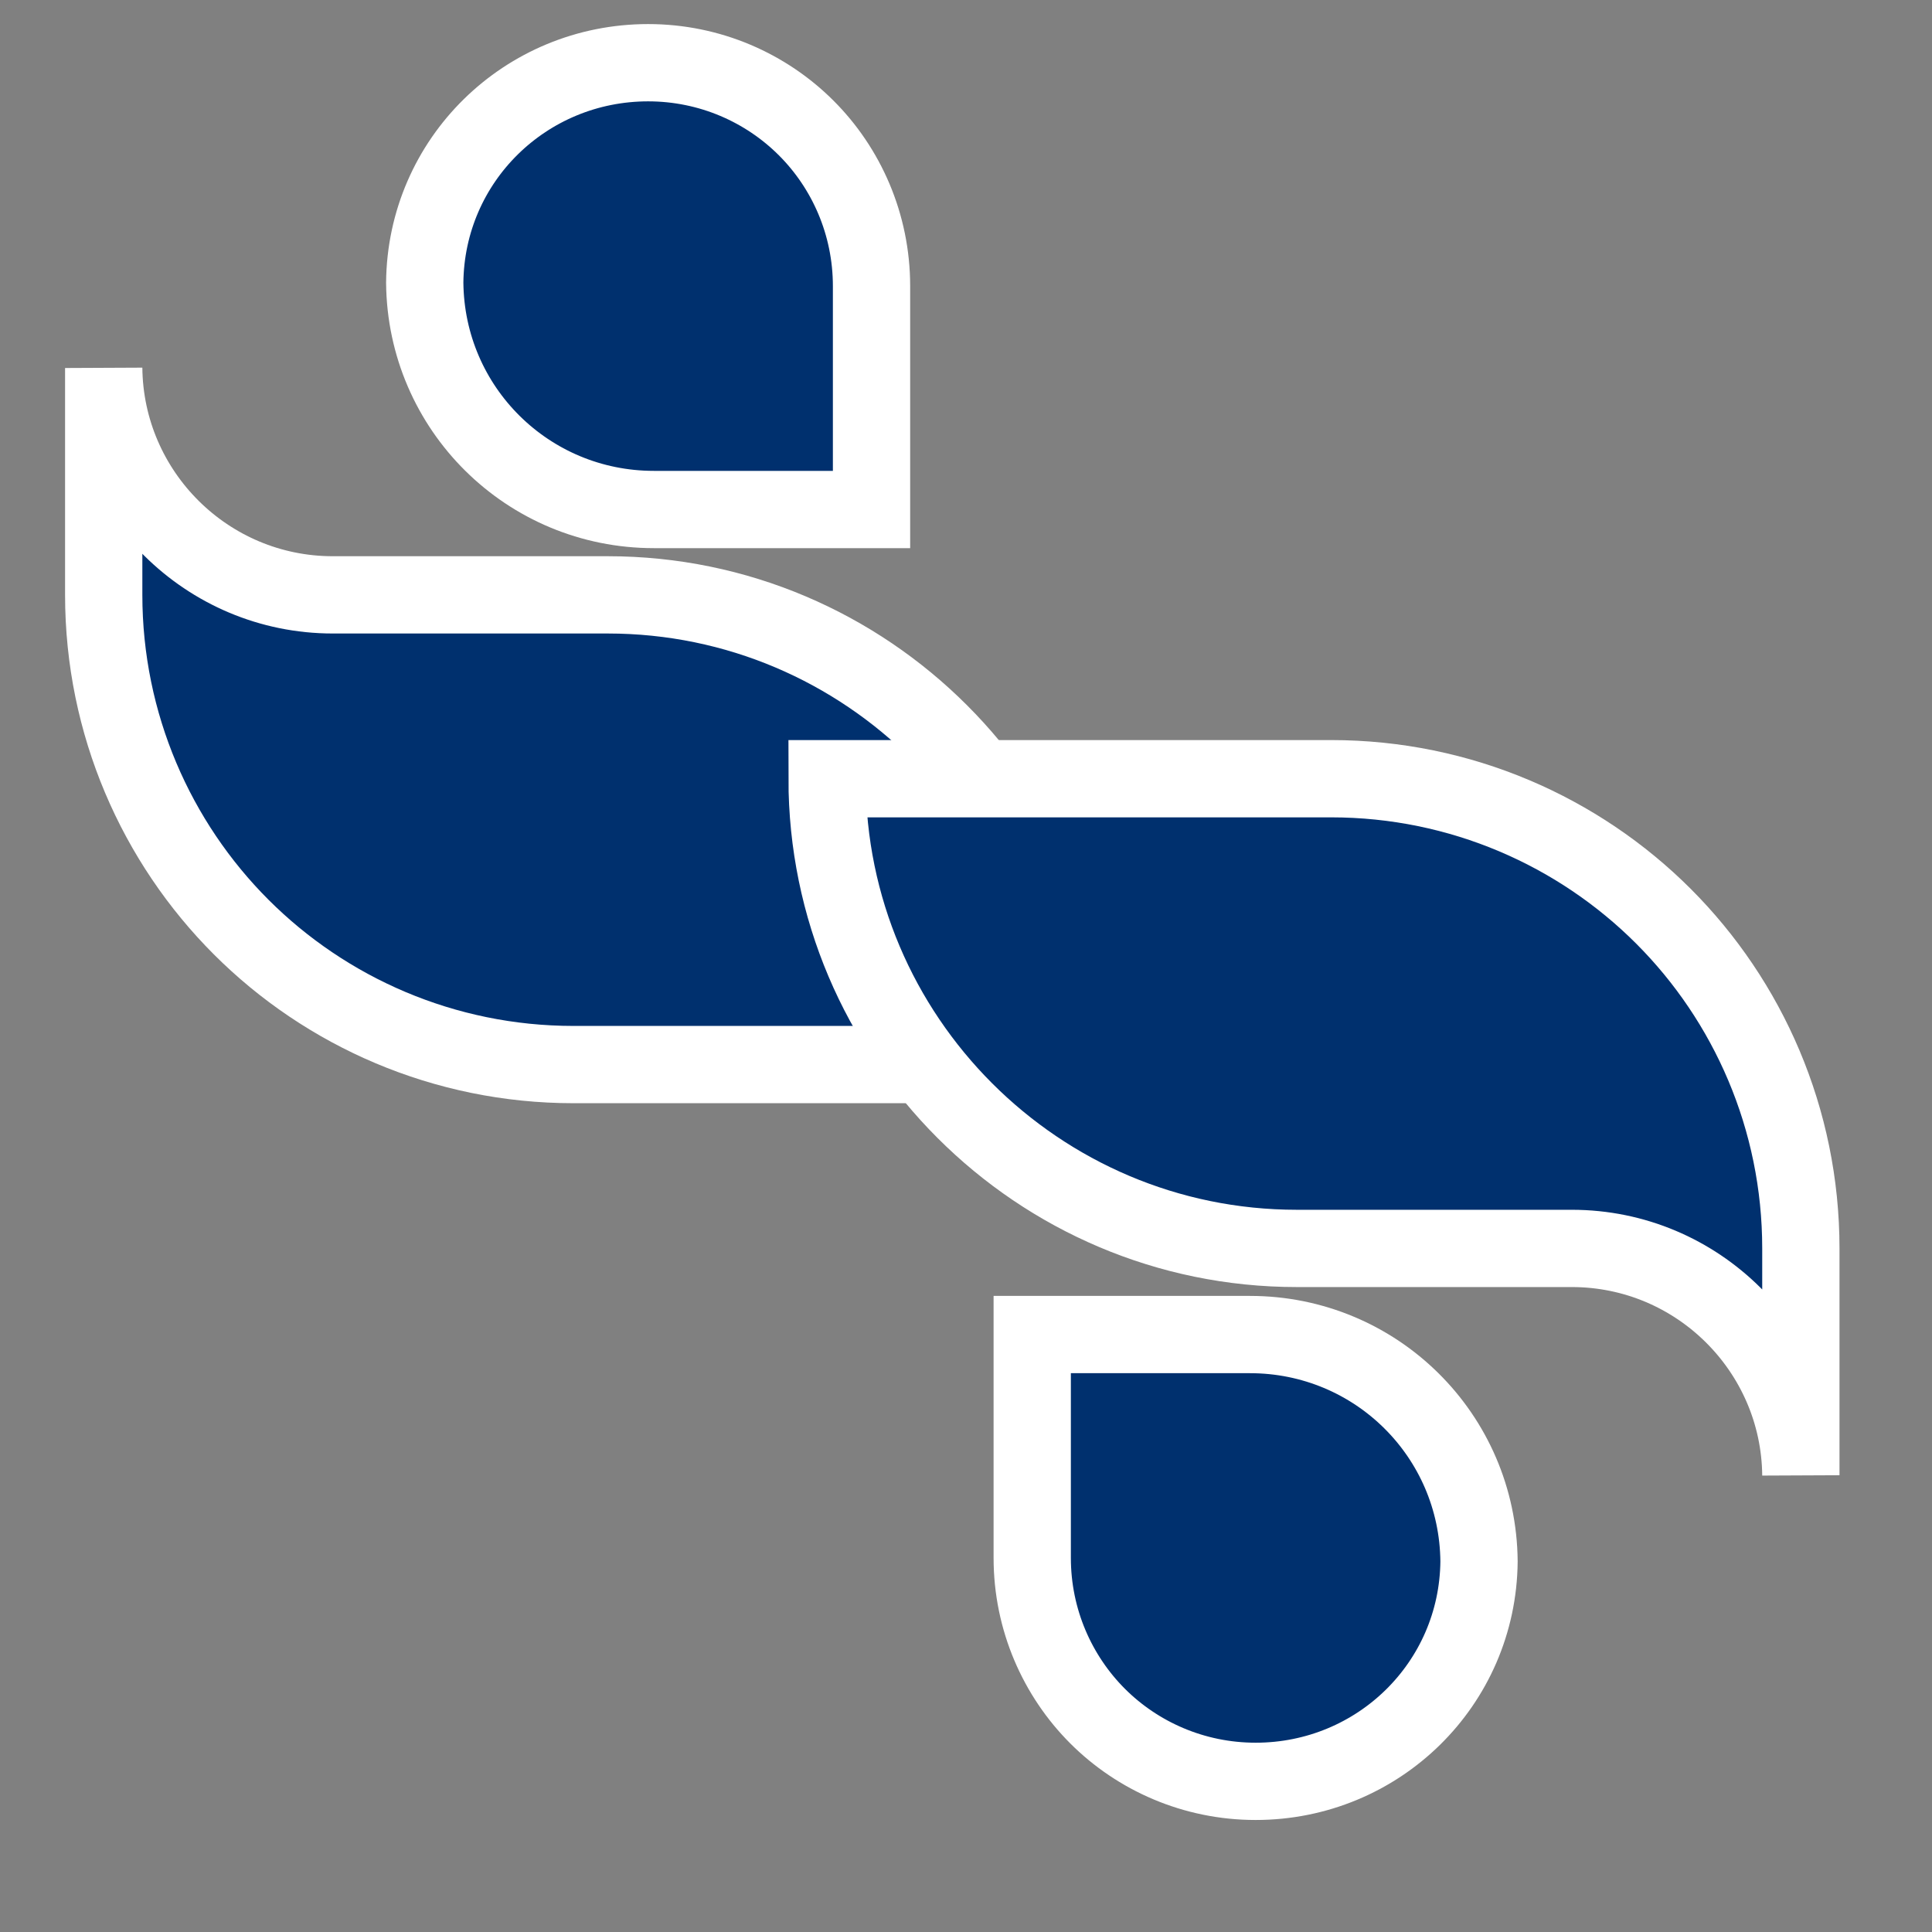 <svg width="50" height="50" viewBox="0 0 50 50" fill="none" xmlns="http://www.w3.org/2000/svg" xmlns:xlink="http://www.w3.org/1999/xlink">
<rect x="0" y="0" width="50" height="50" fill="#808080" stroke="none"/>
<path d="M24.299,5.937C21.067,5.967 18.428,8.606 18.428,11.867L18.428,18.983C18.428,25.683 12.973,31.139 6.272,31.139L6.272,18.093C6.272,14.743 7.636,11.689 9.83,9.495C12.024,7.301 15.078,5.937 18.428,5.937L24.21,5.937C24.239,5.937 24.269,5.937 24.299,5.937Z" transform="rotate(-90 15.285 18.538)" fill="#00306E" stroke="#FFFFFF" stroke-width="2" stroke-miterlimit="10"/>
<path d="M10.992,13.185L10.992,7.552C10.992,4.29 13.602,1.652 16.863,1.622C20.035,1.652 22.555,4.231 22.555,7.404C22.555,9.005 21.903,10.457 20.865,11.495C19.828,12.533 18.375,13.185 16.774,13.185L15.44,13.185Z" transform="rotate(-90 16.774 7.404)" fill="#00306E" stroke="#FFFFFF" stroke-width="2" stroke-miterlimit="10"/>
<path d="M24.993,41.766C28.224,41.737 30.863,39.098 30.863,35.837L30.863,28.721C30.863,22.02 36.319,16.565 43.019,16.565L43.019,29.611C43.019,32.961 41.655,36.015 39.461,38.209C37.267,40.403 34.214,41.766 30.863,41.766L25.082,41.766C25.022,41.766 24.993,41.766 24.993,41.766Z" transform="rotate(-90 34.006 29.166)" fill="#00306E" stroke="#FFFFFF" stroke-width="2" stroke-miterlimit="10"/>
<path d="M38.277,34.537L38.277,40.171C38.277,43.432 35.668,46.071 32.407,46.1C29.234,46.071 26.714,43.491 26.714,40.319C26.714,38.718 27.366,37.265 28.404,36.227C29.442,35.19 30.895,34.537 32.496,34.537L33.859,34.537Z" transform="rotate(-90 32.496 40.319)" fill="#00306E" stroke="#FFFFFF" stroke-width="2" stroke-miterlimit="10"/>
</svg>
